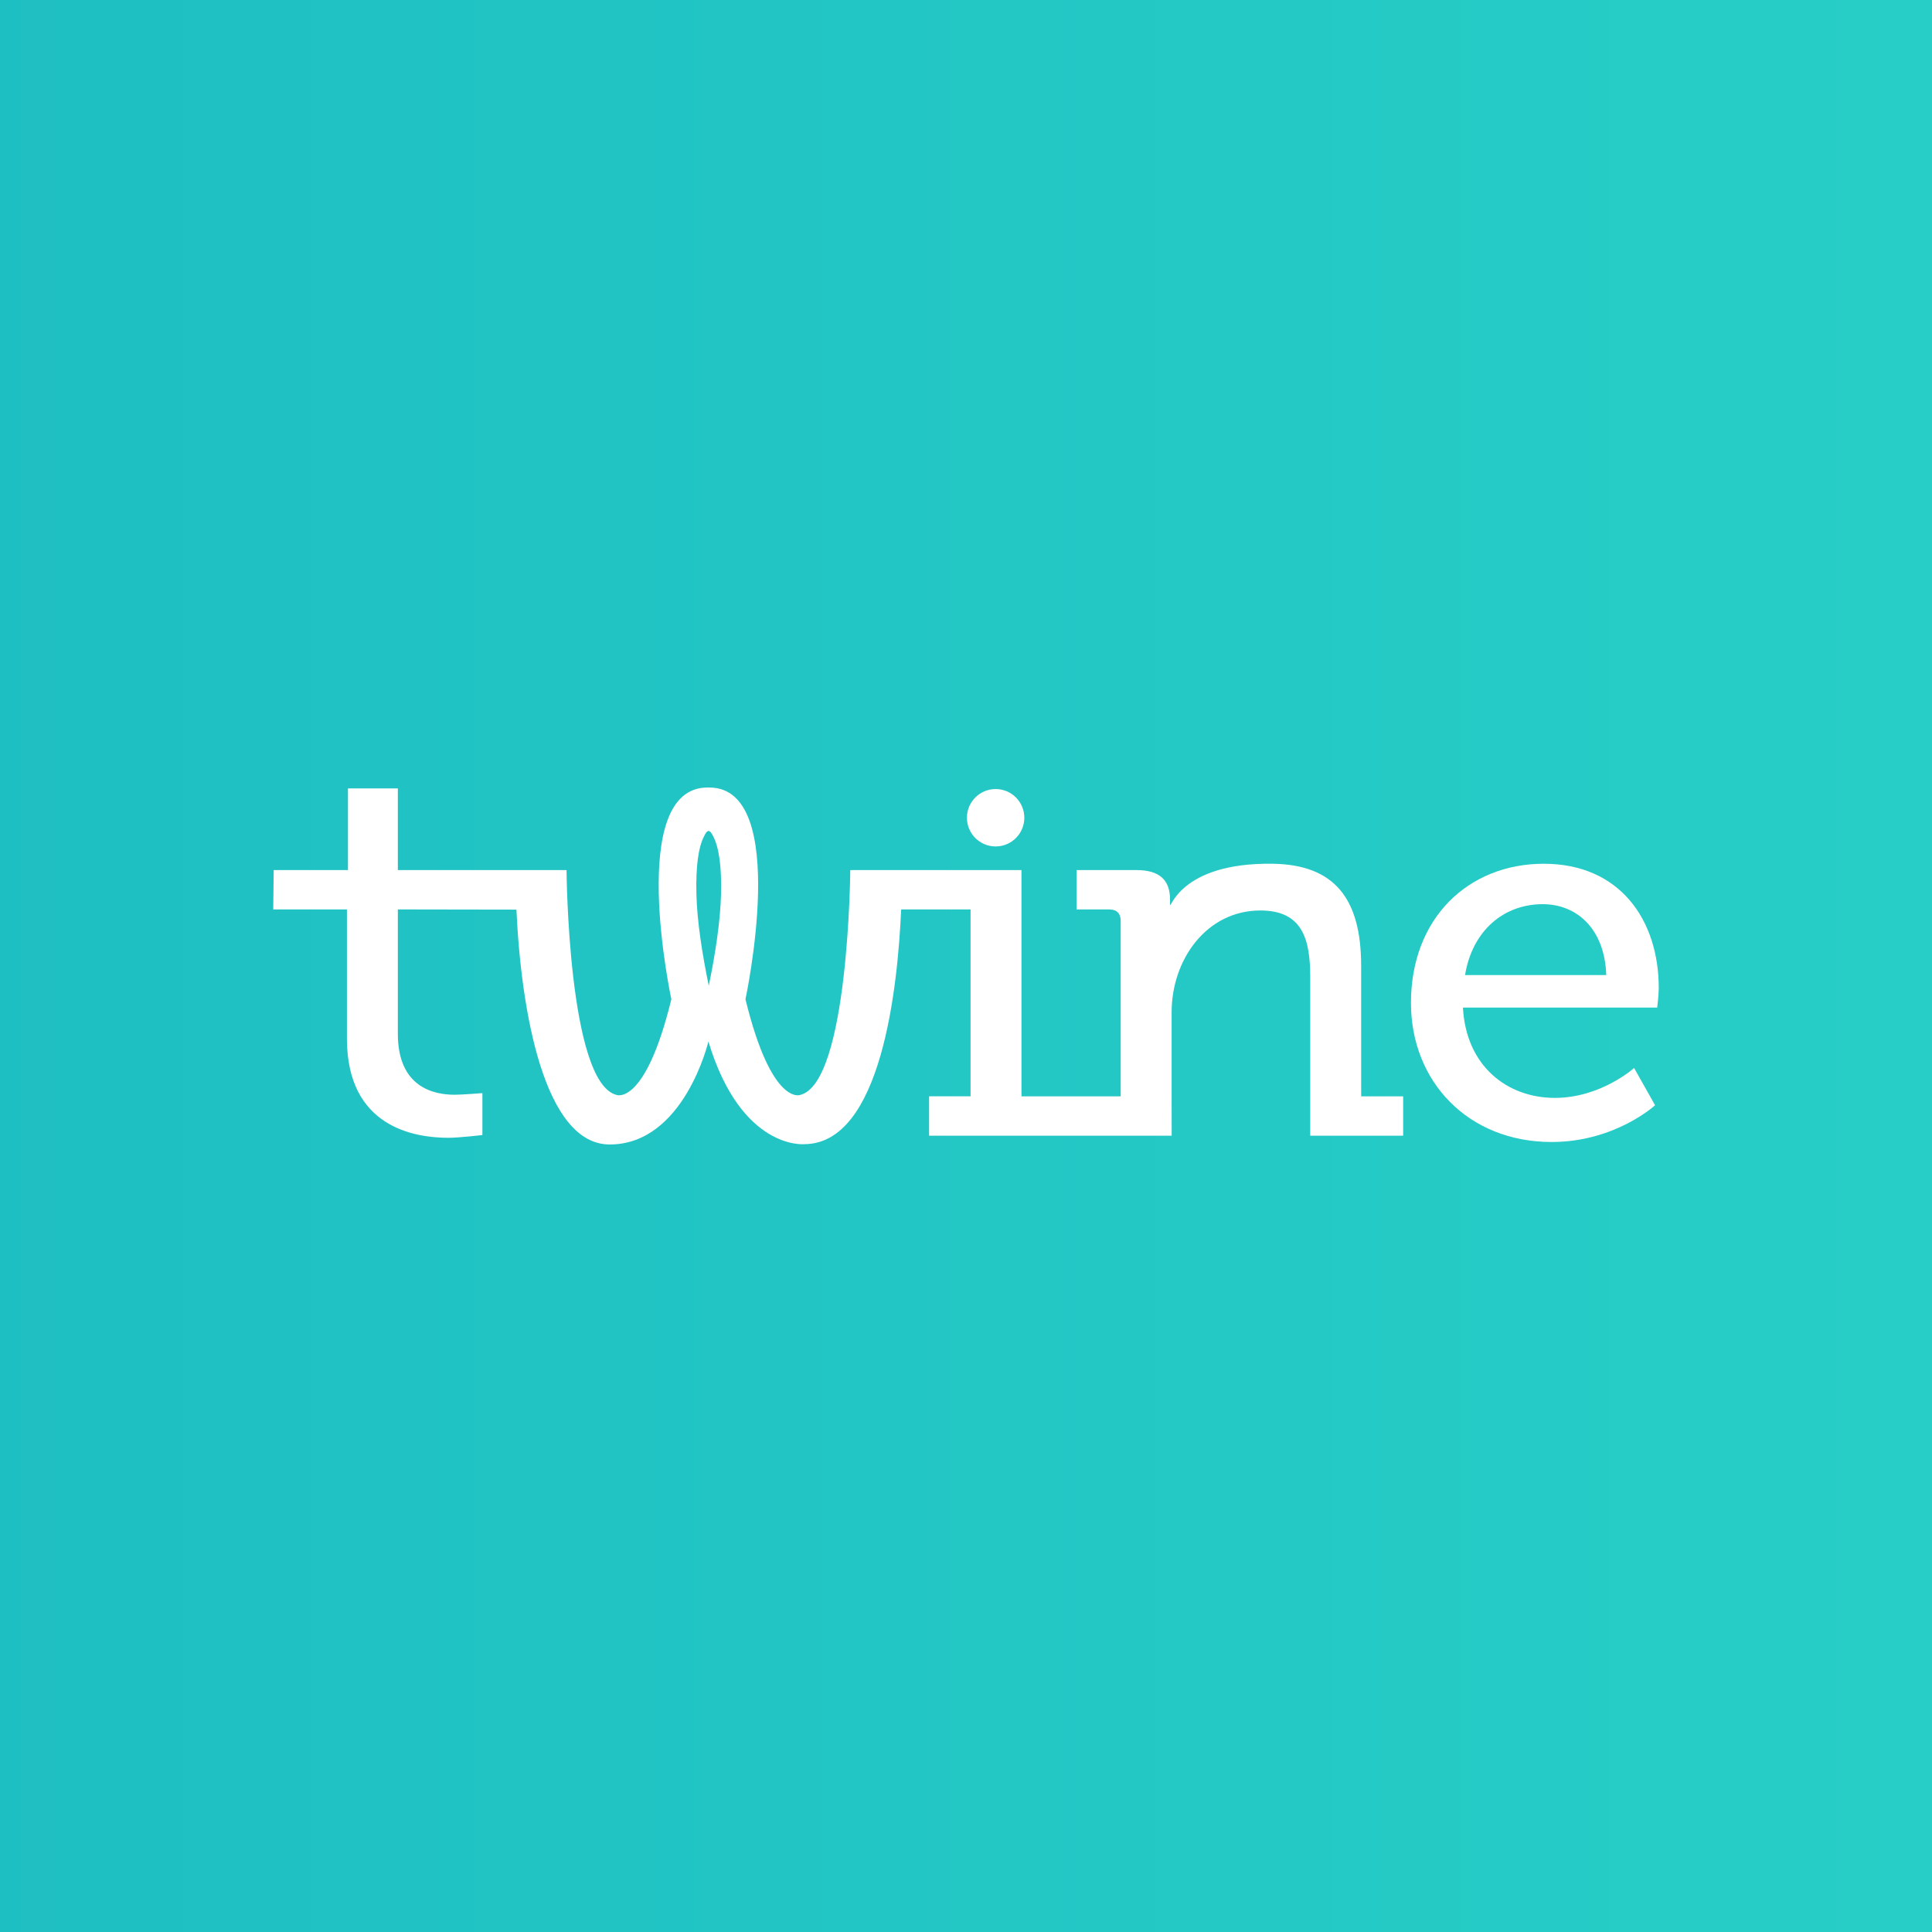 <?xml version="1.0" encoding="UTF-8" standalone="no"?>
<!-- Created with Inkscape (http://www.inkscape.org/) -->

<svg
   xmlns:dc="http://purl.org/dc/elements/1.1/"
   xmlns:cc="http://creativecommons.org/ns#"
   xmlns:rdf="http://www.w3.org/1999/02/22-rdf-syntax-ns#"
   xmlns:svg="http://www.w3.org/2000/svg"
   xmlns="http://www.w3.org/2000/svg"
   xmlns:xlink="http://www.w3.org/1999/xlink"
   version="1.1"
   width="264.99"
   height="264.99"
   viewBox="0 0 264.99 264.989"
   id="Layer_1"
   xml:space="preserve"><rect x="0" y="0" width="264.99" height="264.989" fill="#333333" stroke="none"/><defs
   id="defs13"><linearGradient
     id="linearGradient3766"><stop
       id="stop3768"
       style="stop-color:#1bb9c0;stop-opacity:1"
       offset="0" /><stop
       id="stop3770"
       style="stop-color:#2dd9ca;stop-opacity:1"
       offset="1" /></linearGradient><linearGradient
     x1="-124.497"
     y1="-37.207"
     x2="389.472"
     y2="-37.207"
     id="linearGradient3772"
     xlink:href="#linearGradient3766"
     gradientUnits="userSpaceOnUse"
     gradientTransform="matrix(1.09,0,0,1.09,29.586,173.043)" /></defs>
<rect
   width="264.99"
   height="264.99"
   x="0"
   y="-4.8668187e-07"
   id="rect2996"
   style="fill:url(#linearGradient3772);fill-opacity:1;stroke:none" /><g
   transform="translate(34.564,104.968)"
   id="g3"
   style="fill:#ffffff;fill-opacity:1">
	<path
   d="m 152.127,27.472 c 0,-9.289 -3.746,-13.837 -12.098,-13.969 -13.098,-0.207 -14.113,6.695 -14.113,5.543 V 18.4 c 0,-2.664 -1.439,-4.032 -4.608,-4.032 H 113.1 v 5.4 h 4.464 c 1.008,0 1.584,0.504 1.584,1.584 v 24.05 h -4.716 -0.973 -7.919 V 14.367 H 82.1 l 0.003,0.014 h -0.045 c 0,0 -0.209,29.208 -6.875,30.833 0,0 -3.916,1.541 -7.5,-13.125 0,0 6.25,-29.042 -4.957,-29.042 h -0.252 c -11.207,0 -4.957,29.042 -4.957,29.042 -3.584,14.666 -7.5,13.125 -7.5,13.125 -6.666,-1.625 -6.875,-30.833 -6.875,-30.833 l -0.055,0 0.013,-0.014 H 20.004 v -11.2 h -6.841 v 11.2 H 2.974 l -0.062,5.4 H 13.02 V 37.48 c 0,12.169 9.288,13.609 13.896,13.609 1.513,0 4.684,-0.376 4.684,-0.376 v -5.75 c 0,0 -2.812,0.221 -3.819,0.221 -2.736,0 -7.776,-0.936 -7.776,-8.352 V 19.767 l 16.264,0.027 c 0.632,13.929 3.805,32.212 12.79,32.212 10.207,0 13.541,-14.125 13.541,-14.125 4.5,14.917 13.125,14.083 13.125,14.083 10.668,0 12.867,-21.81 13.311,-32.197 h 9.521 v 25.634 h -5.688 v 5.4 h 20.593 1.473 11.208 l -0.008,-5.4 V 33.88 c 0,-7.272 4.825,-13.969 12.17,-13.969 5.832,0 6.84,4.032 6.84,9.145 v 21.746 h 12.745 v -5.4 h -5.76 V 27.472 z M 64.333,17.667 c -0.098,3.737 -0.773,8.17 -1.684,12.569 -0.904,-4.393 -1.602,-8.837 -1.695,-12.569 -0.09,-3.77 0.256,-6.441 1.082,-7.994 0.422,-0.891 0.75,-0.891 1.195,0.01 0.825,1.552 1.192,4.213 1.102,7.984 z"
   id="path5"
   style="fill:#ffffff;fill-opacity:1" />
	<path
   d="m 192.949,30.567 c 0,-9.432 -5.4,-17.065 -15.77,-17.065 -10.37,0 -18.218,7.489 -18.218,19.082 0,10.802 7.849,19.082 19.298,19.082 8.713,0 14.186,-5.04 14.186,-5.04 l -2.881,-5.113 c 0,0 -4.536,4.104 -10.873,4.104 -6.48,0 -12.169,-4.32 -12.601,-12.385 h 26.643 c 0,0 0.216,-1.728 0.216,-2.665 z m -26.57,-1.799 c 1.008,-6.121 5.328,-9.721 10.656,-9.721 4.608,0 8.497,3.312 8.713,9.721 h -19.369 z"
   id="path7"
   style="fill:#ffffff;fill-opacity:1" />
	<circle
   cx="101.994"
   cy="7.192"
   r="3.937"
   id="circle9"
   style="fill:#ffffff;fill-opacity:1" />
</g>
</svg>